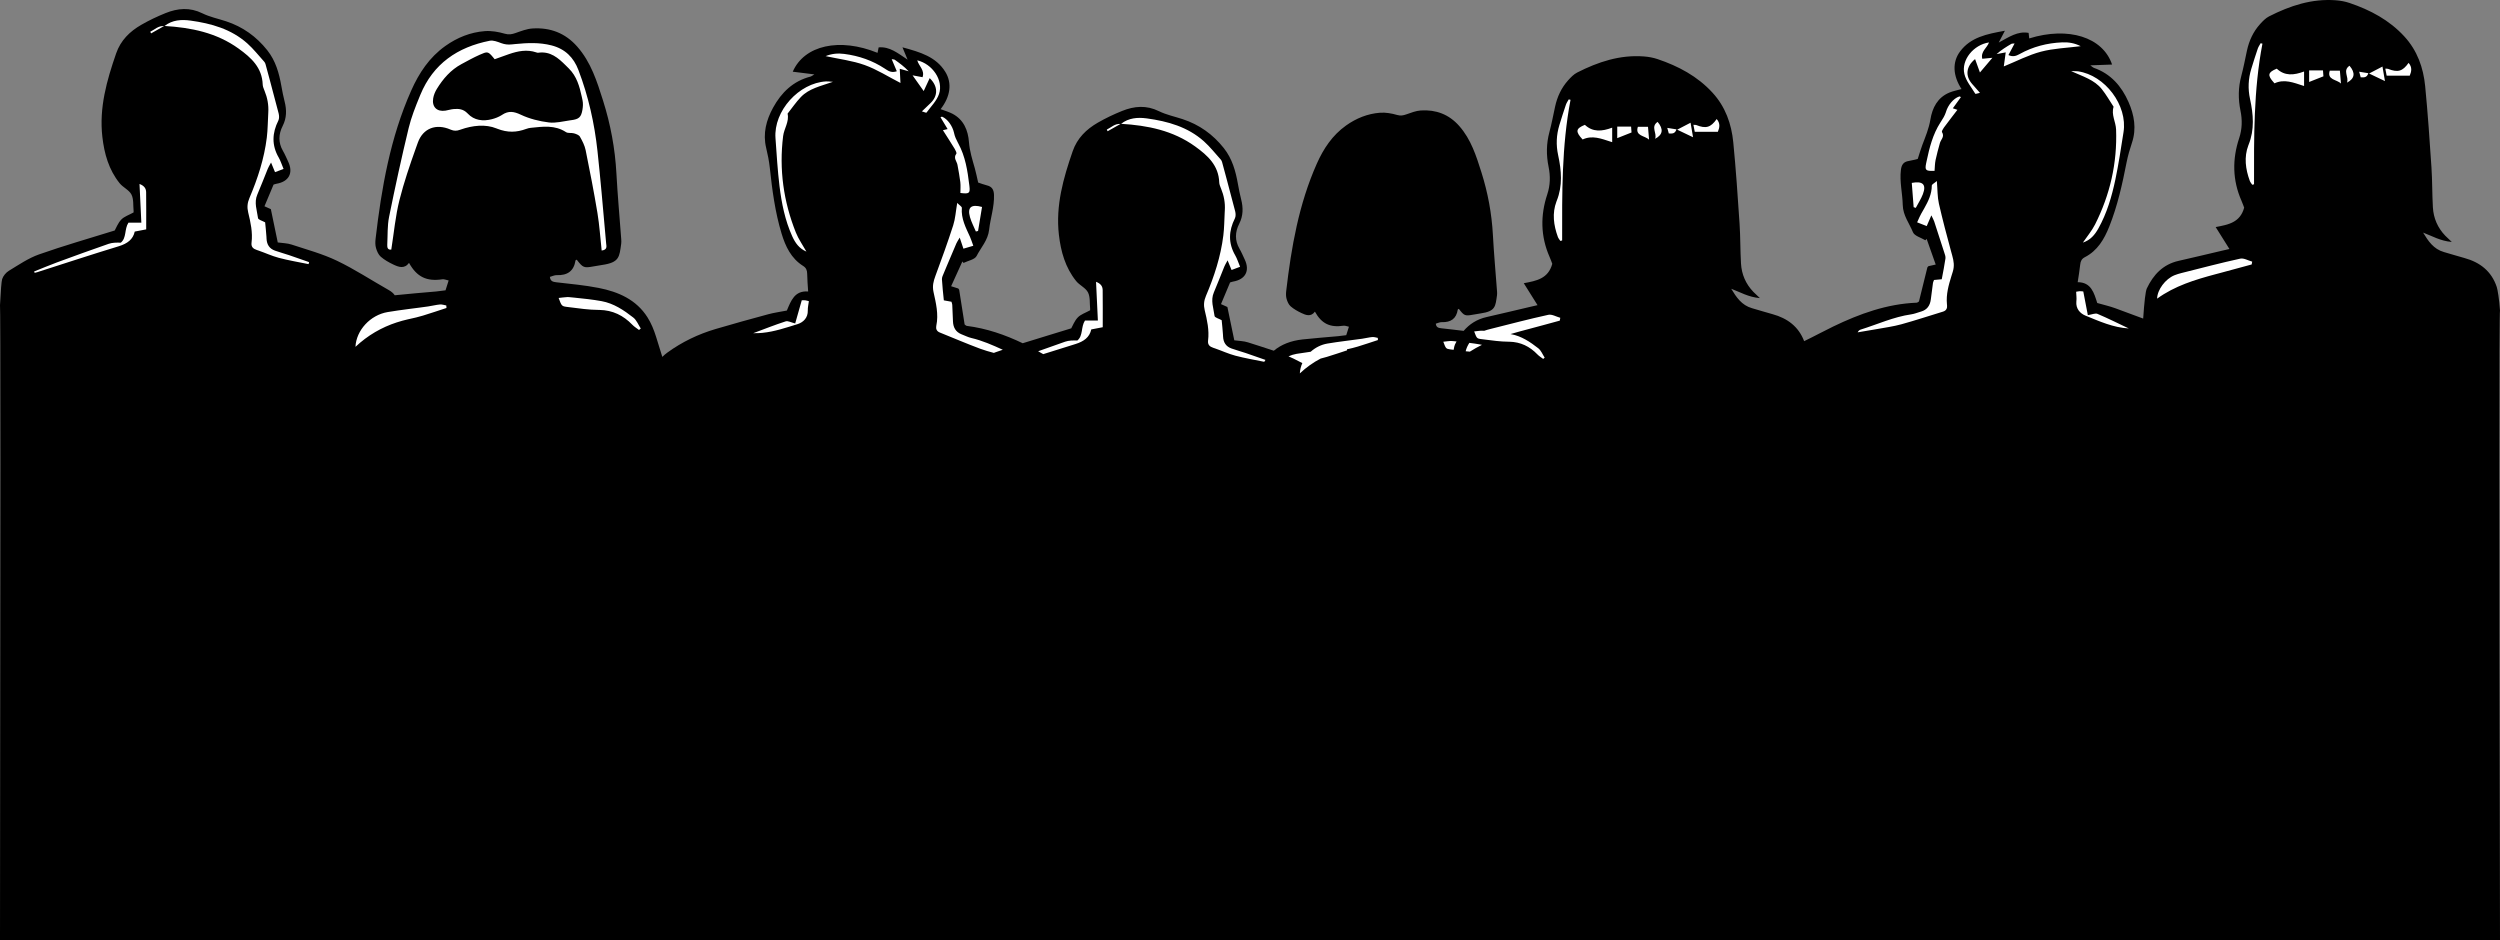 <?xml version="1.0" encoding="UTF-8"?>
<svg width="1728px" height="650px" viewBox="0 0 1728 650" version="1.1" xmlns="http://www.w3.org/2000/svg" xmlns:xlink="http://www.w3.org/1999/xlink">
    <rect x="0" y="0" width="1728" height="650" fill="#808080" stroke="none"/>
    <title>audience</title>
    <g id="audience" stroke="none" stroke-width="1" fill="none" fill-rule="evenodd">
        <g id="Group" transform="translate(-0.412, -0.15)">
            <path d="M1728.412,214.796 C1727.927,206.982 1726.703,200.117 1726.191,198.573 C1722.584,187.641 1714.623,181.448 1703.792,178.479 C1699.043,177.178 1694.347,175.706 1689.616,174.354 C1682.455,172.307 1678.776,166.726 1675.268,160.926 C1681.475,163.247 1687.097,166.696 1695.085,167.389 C1692.926,165.325 1691.694,164.236 1690.56,163.057 C1685.316,157.592 1682.455,150.977 1682.024,143.496 C1681.493,134.319 1681.646,125.101 1681.043,115.931 C1679.793,97.173 1678.515,78.408 1676.689,59.7 C1675.439,46.925 1671.256,35.117 1662.315,25.374 C1651.862,13.995 1638.747,7.042 1624.364,2.184 C1621.359,1.169 1618.13,0.587 1614.964,0.346 C1598.394,-0.919 1583.264,4.099 1568.791,11.468 C1566.398,12.685 1564.356,14.823 1562.521,16.865 C1557.843,22.075 1554.992,28.252 1553.517,35.089 C1552.248,40.939 1551.151,46.832 1549.604,52.606 C1547.454,60.609 1547.373,68.545 1549.028,76.629 C1550.332,82.997 1550.233,89.308 1548.128,95.644 C1543.298,110.192 1543.46,124.659 1549.703,138.863 C1550.548,140.794 1551.241,142.793 1551.583,143.687 C1548.767,153.981 1540.725,155.426 1531.883,157.092 C1535.283,162.522 1538.243,167.245 1541.391,172.256 C1539.646,172.654 1538.225,172.977 1536.794,173.312 C1526.612,175.698 1516.438,178.151 1506.237,180.46 C1495.479,182.895 1488.84,189.978 1484.298,199.518 C1483.398,201.404 1482.553,208.747 1481.779,220.347 C1475.383,217.939 1468.97,215.57 1462.547,213.222 C1458.751,211.832 1454.766,210.938 1450.034,209.58 C1447.804,202.696 1445.915,195.225 1436.515,195.194 C1437.144,190.88 1437.864,186.965 1438.251,183.017 C1438.475,180.649 1439.33,179.008 1441.471,177.91 C1450.232,173.409 1454.838,165.507 1458.31,156.807 C1464.058,142.444 1467.359,127.412 1470.328,112.284 C1471.227,107.724 1472.55,103.221 1474.025,98.809 C1477.281,89.055 1475.59,79.646 1471.659,70.689 C1466.847,59.761 1459.399,51.114 1447.642,47.029 C1447.102,46.84 1446.661,46.345 1445.24,45.322 C1450.853,45.112 1455.513,44.939 1460.28,44.762 C1453.902,25.799 1430.029,18.33 1403.016,26.704 C1402.881,25.489 1402.746,24.341 1402.584,22.878 C1395.019,21.521 1389.118,25.698 1381.913,29.585 C1383.406,26.736 1384.423,24.777 1386.195,21.399 C1373.556,23.678 1362.573,25.883 1355.224,35.708 C1349.701,43.103 1350.231,52.509 1356.222,61.703 C1353.335,62.52 1350.456,63.039 1347.821,64.138 C1339.626,67.55 1336.037,74.685 1334.715,82.711 C1333.68,88.958 1331.314,94.571 1329.128,100.347 C1328.004,103.333 1327.122,106.416 1325.962,109.989 C1324.145,110.416 1321.932,111.08 1319.674,111.43 C1316.094,111.985 1314.745,114.1 1314.322,117.547 C1313.315,125.751 1315.411,133.746 1315.591,141.826 C1315.752,149.111 1320.142,154.503 1322.643,160.656 C1323.695,163.246 1328.256,164.412 1331.215,166.225 C1331.512,165.908 1331.809,165.59 1332.106,165.274 C1334.148,171.055 1336.199,176.835 1338.376,183.003 C1336.514,183.42 1334.742,183.819 1333.347,184.131 C1332.879,184.66 1332.664,184.799 1332.619,184.982 C1330.676,192.793 1328.742,200.608 1326.79,208.531 C1326.286,208.81 1325.755,209.348 1325.206,209.37 C1304.661,210.198 1285.834,217.017 1267.582,225.812 C1260.809,229.077 1254.215,232.721 1247.433,235.959 C1243.619,225.92 1235.901,220.133 1225.556,217.296 C1220.807,215.996 1216.111,214.525 1211.38,213.172 C1204.219,211.126 1200.54,205.543 1197.032,199.745 C1203.239,202.065 1208.861,205.514 1216.849,206.208 C1214.69,204.142 1213.458,203.054 1212.324,201.875 C1207.08,196.41 1204.219,189.795 1203.788,182.314 C1203.248,173.137 1203.41,163.918 1202.798,154.749 C1201.557,135.991 1200.28,117.225 1198.454,98.518 C1197.203,85.743 1193.02,73.934 1184.079,64.192 C1173.626,52.812 1160.511,45.859 1146.128,41.002 C1143.123,39.987 1139.894,39.406 1136.719,39.164 C1120.158,37.898 1105.028,42.917 1090.546,50.286 C1088.162,51.504 1086.12,53.641 1084.285,55.684 C1079.616,60.892 1076.756,67.07 1075.281,73.906 C1074.012,79.756 1072.915,85.65 1071.368,91.425 C1069.218,99.427 1069.137,107.363 1070.792,115.447 C1072.096,121.815 1071.997,128.127 1069.892,134.461 C1065.062,149.01 1065.224,163.476 1071.458,177.681 C1072.312,179.612 1073.005,181.61 1073.347,182.505 C1070.531,192.799 1062.489,194.243 1053.647,195.909 C1057.047,201.34 1060.007,206.063 1063.155,211.073 C1061.41,211.473 1059.98,211.796 1058.558,212.13 C1048.376,214.517 1038.202,216.969 1028.001,219.278 C1021.228,220.81 1016.091,224.184 1012.08,228.852 C1006.979,228.173 1001.834,227.662 996.716,227.064 C994.674,226.826 993.108,226.481 992.839,223.863 C994.17,223.504 995.573,222.771 996.949,222.819 C1003.174,223.04 1007.042,220.478 1008.032,214.116 C1008.068,213.922 1008.508,213.792 1008.751,213.634 C1012.52,218.501 1012.988,218.679 1018.916,217.602 C1020.544,217.308 1022.172,217.023 1023.809,216.787 C1034.19,215.291 1034.037,211.963 1035.144,204.179 C1035.27,203.277 1035.216,202.337 1035.153,201.421 C1034.19,188.443 1033.003,175.476 1032.301,162.484 C1031.5,147.727 1028.82,133.34 1024.385,119.3 C1020.787,107.92 1017.216,96.506 1009.03,87.229 C1001.906,79.154 992.956,75.839 982.512,76.499 C979.103,76.715 975.721,78.072 972.428,79.211 C970.305,79.946 968.56,80.324 966.158,79.626 C962.344,78.517 958.189,77.777 954.258,78.076 C945.694,78.73 937.868,81.88 930.807,86.901 C921.344,93.631 915.209,102.914 910.594,113.288 C898.133,141.304 892.956,171.1 889.441,201.277 C889.231,203.083 889.204,205.045 889.699,206.759 C890.233,208.608 891.111,210.672 892.501,211.885 C894.675,213.779 897.299,215.256 899.924,216.507 C903.101,218.023 906.502,219.314 909.281,215.566 C913.941,223.938 919.752,226.673 929.062,225.286 C930.141,225.125 931.329,225.693 932.786,225.987 C932.084,228.189 931.545,229.9 930.933,231.829 C928.972,232.074 927.173,232.348 925.365,232.515 C917.143,233.274 908.912,233.867 900.709,234.769 C892.601,235.658 886.007,238.288 880.868,242.57 C874.986,240.548 868.993,238.763 863.093,236.818 C860.124,235.839 856.833,235.833 853.552,235.362 C851.932,227.542 850.379,220.049 848.781,212.341 C847.453,211.744 845.965,211.074 844.364,210.356 C846.559,205.119 848.612,200.221 850.642,195.383 C851.433,195.146 852.027,194.901 852.645,194.796 C861.255,193.341 864.46,187.358 860.782,179.546 C859.595,177.025 858.512,174.44 857.12,172.035 C853.8,166.294 854.074,160.495 856.95,154.835 C859.749,149.324 859.777,143.79 858.301,137.995 C857.407,134.483 856.7,130.918 856.068,127.348 C854.486,118.412 852.148,109.878 846.316,102.527 C838.755,92.997 829.36,86.295 817.846,82.502 C812.359,80.695 806.567,79.515 801.441,76.985 C792.791,72.713 784.392,73.45 775.989,76.84 C770.245,79.158 764.593,81.84 759.229,84.932 C751.276,89.516 744.969,95.653 741.832,104.73 C735.37,123.423 730.009,142.199 732.315,162.37 C733.656,174.101 736.761,185.082 744.225,194.391 C746.589,197.338 750.803,199.079 752.429,202.262 C754.059,205.452 753.527,209.753 753.911,213.57 C753.971,214.159 753.863,214.764 753.87,214.632 C750.676,216.406 747.458,217.414 745.4,219.543 C743.118,221.905 741.894,225.29 740.862,227.09 C729.396,230.665 718.245,233.95 707.302,237.401 C695.131,231.556 682.403,227.152 668.666,225.398 C668.12,225.328 667.639,224.747 667.161,224.425 C665.898,216.363 664.654,208.41 663.395,200.46 C663.366,200.274 663.157,200.116 662.74,199.549 C661.381,199.118 659.644,198.566 657.828,197.99 C660.535,192.034 663.071,186.451 665.608,180.87 C665.876,181.212 666.143,181.553 666.411,181.894 C669.522,180.345 674.166,179.579 675.439,177.09 C678.46,171.175 683.301,166.184 684.094,158.939 C684.974,150.906 687.753,143.123 687.462,134.863 C687.339,131.392 686.178,129.169 682.658,128.305 C680.439,127.761 678.296,126.908 676.517,126.324 C675.668,122.665 675.065,119.517 674.198,116.444 C672.52,110.501 670.647,104.704 670.163,98.391 C669.542,90.282 666.582,82.862 658.715,78.753 C656.182,77.43 653.358,76.664 650.554,75.6 C657.323,66.959 658.659,57.634 653.795,49.789 C647.334,39.364 636.58,36.216 624.188,32.851 C625.654,36.37 626.504,38.41 627.74,41.377 C620.899,36.88 615.381,32.209 607.728,32.905 C607.437,34.348 607.208,35.48 606.966,36.68 C580.787,25.997 556.352,31.37 548.358,49.709 C553.086,50.298 557.713,50.875 563.291,51.571 C561.788,52.466 561.307,52.92 560.747,53.063 C548.681,56.114 540.512,64.084 534.776,74.554 C530.076,83.136 527.578,92.363 529.981,102.362 C531.069,106.887 532,111.487 532.497,116.107 C534.148,131.436 536.132,146.697 540.61,161.505 C543.322,170.472 547.219,178.743 555.562,183.987 C557.597,185.266 558.305,186.974 558.328,189.353 C558.367,193.319 558.744,197.282 559.003,201.635 C549.637,200.852 547.11,208.131 544.285,214.796 C539.46,215.738 535.412,216.283 531.5,217.34 C519.305,220.635 507.123,223.991 495.011,227.575 C483.013,231.126 471.853,236.481 461.684,243.861 C460.413,244.784 459.257,245.775 458.2,246.832 C456.775,242.189 455.339,237.549 453.886,232.915 C452.423,228.251 450.537,223.551 447.931,219.448 C440.154,207.2 427.798,201.848 414.271,199.179 C404.636,197.278 394.79,196.411 385.017,195.269 C382.639,194.992 380.814,194.589 380.494,191.539 C382.049,191.122 383.681,190.267 385.282,190.324 C392.538,190.58 397.043,187.595 398.203,180.183 C398.239,179.956 398.752,179.805 399.038,179.621 C403.426,185.291 403.976,185.498 410.887,184.245 C412.779,183.901 414.676,183.568 416.58,183.295 C428.676,181.552 428.499,177.674 429.787,168.604 C429.936,167.552 429.88,166.457 429.801,165.39 C428.684,150.267 427.299,135.158 426.477,120.019 C425.545,102.823 422.421,86.06 417.25,69.699 C413.059,56.439 408.9,43.14 399.361,32.329 C391.058,22.92 380.631,19.057 368.46,19.827 C364.489,20.078 360.55,21.661 356.717,22.986 C354.239,23.843 352.205,24.284 349.406,23.47 C344.966,22.178 340.116,21.316 335.545,21.664 C325.557,22.425 316.439,26.096 308.213,31.948 C297.188,39.789 290.044,50.606 284.666,62.695 C270.143,95.34 264.11,130.058 260.015,165.222 C259.769,167.326 259.738,169.612 260.315,171.61 C260.937,173.763 261.961,176.17 263.581,177.582 C266.113,179.79 269.171,181.51 272.23,182.968 C275.936,184.735 279.892,186.238 283.133,181.871 C288.558,191.627 295.336,194.813 306.178,193.198 C307.438,193.01 308.824,193.672 310.517,194.014 C309.703,196.58 309.071,198.573 308.357,200.822 C306.076,201.107 303.98,201.427 301.872,201.621 C292.338,202.501 282.784,203.192 273.268,204.234 C272.321,202.828 270.949,201.673 269.119,200.639 C257.181,193.887 245.658,186.293 233.324,180.381 C223.359,175.606 212.494,172.665 201.938,169.187 C198.969,168.207 195.678,168.202 192.398,167.729 C190.778,159.91 189.224,152.417 187.627,144.709 C186.298,144.112 184.81,143.443 183.209,142.723 C185.404,137.488 187.458,132.59 189.487,127.751 C190.278,127.515 190.873,127.269 191.49,127.165 C200.1,125.709 203.305,119.727 199.627,111.914 C198.441,109.393 197.357,106.809 195.966,104.403 C192.645,98.663 192.919,92.864 195.795,87.202 C198.595,81.693 198.622,76.158 197.146,70.362 C196.252,66.851 195.545,63.286 194.914,59.716 C193.332,50.78 190.994,42.246 185.162,34.895 C177.6,25.365 168.207,18.664 156.691,14.87 C151.205,13.063 145.412,11.884 140.287,9.353 C131.636,5.081 123.237,5.817 114.835,9.208 C109.091,11.526 103.439,14.208 98.075,17.3 C90.121,21.884 83.814,28.02 80.677,37.099 C74.215,55.792 68.854,74.567 71.161,94.739 C72.501,106.469 75.606,117.451 83.071,126.758 C85.434,129.706 89.649,131.447 91.274,134.629 C92.904,137.821 92.372,142.121 92.757,145.937 C92.816,146.527 92.708,147.133 92.715,146.999 C89.521,148.774 86.303,149.783 84.246,151.911 C81.963,154.273 80.739,157.658 79.708,159.458 C61.618,165.098 44.306,170.015 27.371,176.002 C20.005,178.606 13.305,183.224 6.542,187.323 C4.536,188.539 2.598,190.863 1.897,193.08 C1.414,194.604 0.917,201.203 0.412,211.073 C0.807,211.143 0.807,357.502 0.412,650.15 L1728.412,650.15 C1727.841,360.083 1727.841,214.965 1728.412,214.796 Z" id="Path" fill="#000000"></path>
            <path d="M952.737,233.694 C952.773,234.192 952.809,234.69 952.836,235.188 C948.195,236.701 943.58,238.278 938.912,239.703 C936.455,240.452 933.951,241.052 931.444,241.595 L931.491,242.304 L931.491,242.304 C926.849,243.817 922.225,245.393 917.557,246.818 C916.128,247.255 914.68,247.642 913.222,247.996 C908.093,250.675 903.301,254.065 898.856,258.237 C898.968,255.784 899.574,253.376 900.583,251.116 L900.835,251.248 C898.734,250.133 896.622,249.041 894.478,248.014 C893.339,247.467 892.185,246.951 891.023,246.449 C892.786,245.645 894.656,245.056 896.594,244.73 C899.837,244.186 903.094,243.718 906.354,243.279 C909.566,240.405 913.582,238.347 917.944,237.615 C925.895,236.279 933.928,235.405 941.916,234.28 C944.282,233.948 946.603,233.324 948.968,233.107 C950.201,232.995 951.478,233.48 952.737,233.694 Z M792.804,81.951 L793.206,82.004 C807.54,83.98 821.371,87.846 832.51,97.784 C836.786,101.599 840.366,106.2 844.23,110.472 C844.645,110.933 844.944,111.571 845.108,112.178 L848.166,123.499 C850.201,131.047 852.219,138.601 854.164,146.173 C854.561,147.719 854.641,149.752 853.962,151.106 C849.641,159.734 849.269,168.164 854.22,176.687 C855.491,178.876 856.235,181.374 857.567,184.553 L851.665,186.769 L851.665,186.769 L848.913,180.109 L848.913,180.109 L848.543,180.8 C847.713,182.335 847.104,183.343 846.663,184.42 C844.229,190.363 841.966,196.38 839.425,202.276 C837.035,207.818 839.226,213.196 839.92,218.57 C840.059,219.651 842.901,220.384 844.832,221.464 C845.118,224.665 845.531,228.032 845.731,231.425 L845.796,232.699 C845.968,236.815 847.782,239.654 851.636,241.028 C854.859,242.176 858.174,243.061 861.417,244.155 C865.993,245.699 870.542,247.327 875.102,248.921 C874.81,249.347 874.538,249.793 874.263,250.238 C867.573,248.866 860.819,247.739 854.232,245.982 C849.45,244.706 844.9,242.581 840.203,240.954 L839.117,240.588 C836.551,239.751 835.16,238.461 835.405,235.773 L835.432,235.516 C836.327,228.358 834.764,221.444 833.109,214.584 C832.268,211.098 832.538,208.037 833.96,204.694 C839.676,191.258 844.198,177.42 845.986,162.863 C846.63,157.623 846.649,152.308 846.923,147.021 L847.005,145.579 C847.329,140.346 846.401,135.357 844.414,130.521 L844.127,129.825 C843.649,128.654 843.193,127.434 843.149,126.228 C842.729,114.464 835.215,107.662 826.497,101.376 C811.158,90.318 793.634,86.831 775.325,85.731 C780.535,81.595 786.781,81.174 792.804,81.951 L792.804,81.951 Z M1078.879,219.808 C1078.771,220.46 1078.654,221.114 1078.537,221.767 L1067.764,224.705 C1064.174,225.683 1060.582,226.655 1056.984,227.603 C1052.784,228.709 1048.592,229.827 1044.447,231.063 L1044.832,231.13 L1044.832,231.13 C1052.028,232.43 1058.046,236.479 1063.677,240.882 C1065.638,242.417 1066.654,245.161 1068.093,247.352 L1067.059,248.24 L1067.059,248.24 C1065.728,247.215 1064.243,246.334 1063.092,245.139 C1057.737,239.586 1051.493,236.51 1043.627,236.344 L1043.122,236.338 C1037.346,236.307 1031.554,235.457 1025.791,234.733 L1023.964,234.505 C1021.124,234.125 1021.038,233.693 1019.366,229.242 C1021.633,229.054 1023.737,228.57 1025.77,228.769 L1026.237,228.812 C1027.71,228.287 1029.23,227.878 1030.745,227.498 C1044.022,224.166 1057.254,220.664 1070.621,217.747 C1073.104,217.205 1076.117,219.059 1078.879,219.808 Z M757.996,194.931 C761.499,196.262 762.549,198.288 762.58,200.699 C762.689,208.997 762.622,217.298 762.622,226.328 L754.698,227.847 L754.698,227.847 C753.506,233.366 749.476,236.154 743.882,237.92 L743.53,238.029 C736.168,240.27 728.83,242.589 721.498,244.928 C720.327,244.253 719.153,243.588 717.974,242.933 C724.184,240.692 730.404,238.481 736.642,236.323 C739.22,235.433 742.105,235.43 745.064,235.513 C749.185,232.172 747.42,226.187 750.349,221.691 L759.262,221.691 L757.996,194.931 L757.996,194.931 Z M662.04,140.408 C663.59,142.008 665.308,142.994 665.24,143.834 C664.631,151.289 668.001,157.524 670.903,163.936 C671.674,165.639 672.21,167.449 673.152,170.029 L666.326,172.038 L666.326,172.038 L663.764,164.38 L663.764,164.38 C662.596,166.388 661.909,167.333 661.459,168.381 C659.25,173.534 657.059,178.694 654.889,183.863 L652.727,189.036 C652.168,190.379 651.405,191.839 651.476,193.206 C651.717,197.868 652.289,202.513 652.791,207.754 L658.061,208.715 L658.061,208.715 C658.297,209.58 658.578,210.179 658.61,210.791 C658.807,214.635 658.95,218.482 659.107,222.327 C659.275,226.45 660.962,229.539 664.847,231.148 L665.15,231.269 C667.344,232.11 669.472,233.224 671.738,233.755 C679.38,235.544 686.48,238.674 693.539,241.903 C691.865,242.473 690.192,243.044 688.525,243.633 C688.138,243.77 687.758,243.935 687.373,244.083 C684.172,243.233 680.989,242.33 677.899,241.182 C668.5,237.689 659.282,233.707 649.973,229.969 C647.831,229.109 647.21,227.438 647.553,225.499 L647.592,225.298 C649.261,217.315 647.328,209.577 645.658,201.951 C644.757,197.835 645.593,194.577 646.956,190.903 C651.261,179.303 655.47,167.657 659.267,155.884 C660.743,151.309 661.019,146.348 662.04,140.408 Z M1016.029,237.137 C1018.52,237.451 1021.012,237.8 1023.477,238.246 C1023.908,238.323 1024.322,238.411 1024.745,238.506 C1021.893,239.903 1019.096,241.457 1016.388,243.21 C1015.417,243.135 1014.454,243.047 1013.483,242.947 C1013.924,241.002 1014.814,239.007 1016.029,237.137 Z M1004.416,235.885 L1007.168,236.156 L1007.168,236.156 C1006.781,236.869 1006.413,237.592 1006.053,238.336 C1005.756,238.975 1005.459,240.2 1005.162,241.942 L1004.185,241.818 L1004.185,241.818 L1002.799,241.646 C999.781,241.258 999.728,240.906 998.02,236.358 C1000.287,236.17 1002.383,235.686 1004.416,235.885 Z M308.894,211.287 L309.013,213.027 L309.013,213.027 C303.604,214.79 298.218,216.627 292.778,218.288 C289.713,219.223 286.579,219.961 283.441,220.63 L282.24,220.895 L282.24,220.895 C279.698,221.476 277.211,222.166 274.775,222.959 L274.774,222.949 C264.173,226.399 254.595,231.92 246.11,239.884 C246.627,228.46 256.367,217.866 268.35,215.854 C273.164,215.046 278.002,214.383 282.845,213.748 L290.112,212.804 L290.966,212.692 C292.741,212.458 294.515,212.219 296.288,211.969 C299.037,211.582 301.746,210.855 304.502,210.602 C305.933,210.472 307.428,211.036 308.894,211.287 Z M556.994,207.716 C557.795,207.82 558.574,208.091 559.498,208.323 C559.218,210.607 558.699,212.684 558.761,214.744 C558.912,219.796 555.672,222.878 551.862,224.134 L545.674,226.061 C537.732,228.511 529.685,230.711 521.052,230.442 C528.507,227.672 535.904,224.726 543.461,222.275 C545.06,221.757 547.244,223.048 550.045,223.717 L554.589,207.695 L554.589,207.695 C555.446,207.695 556.231,207.618 556.994,207.716 Z M1339.167,125.273 C1339.671,131.28 1339.518,136.246 1340.588,140.931 C1343.099,151.893 1345.959,162.779 1348.925,173.63 L1349.818,176.885 C1350.861,180.663 1351.41,183.981 1350.159,188.004 L1349.235,190.951 C1347.271,197.254 1345.479,203.663 1346.141,210.457 L1346.211,211.095 C1346.453,213.149 1345.716,214.848 1343.431,215.542 C1333.833,218.46 1324.307,221.628 1314.637,224.296 C1309.141,225.81 1303.438,226.573 1297.816,227.601 C1293.363,228.415 1288.892,229.114 1284.431,229.865 C1285.015,228.728 1285.717,228.209 1286.5,227.963 C1298.104,224.339 1309.24,219.186 1321.419,217.429 C1323.513,217.128 1325.539,216.334 1327.587,215.706 L1328.202,215.523 C1332.421,214.313 1334.454,211.336 1334.993,207.139 C1335.479,203.321 1335.956,199.502 1336.487,195.689 C1336.568,195.082 1336.9,194.509 1337.215,193.667 L1342.549,193.167 L1342.549,193.167 C1343.503,187.99 1344.474,183.411 1345.113,178.787 C1345.311,177.432 1344.672,175.912 1344.232,174.525 C1341.965,167.401 1339.662,160.29 1337.323,153.191 C1336.963,152.109 1336.361,151.107 1335.371,149.006 L1332.16,156.414 L1332.16,156.414 L1325.53,153.82 L1325.53,153.82 L1325.945,152.92 C1326.867,150.895 1327.498,149.371 1328.301,147.945 L1330.535,144.012 C1333.238,139.2 1335.649,134.285 1335.677,128.409 C1335.686,127.566 1337.485,126.733 1339.167,125.273 Z M392.971,205.494 L393.483,205.51 C393.653,205.519 393.822,205.531 393.992,205.548 L397.42,205.883 C403.706,206.504 409.997,207.178 416.199,208.299 C424.585,209.814 431.605,214.532 438.163,219.663 C440.448,221.45 441.629,224.648 443.315,227.202 L442.103,228.236 C440.553,227.041 438.828,226.015 437.484,224.622 C431.227,218.14 423.935,214.553 414.748,214.374 L414.216,214.367 C407.422,214.332 400.62,213.323 393.845,212.476 L391.957,212.241 C388.579,211.796 388.496,211.323 386.532,206.1 C388.571,205.931 390.493,205.556 392.353,205.5 L392.971,205.494 Z M1440.382,201.614 L1443.217,216.372 C1443.318,216.904 1443.42,217.437 1443.522,217.969 C1446.373,217.545 1448.658,216.449 1450.205,217.104 C1457.528,220.2 1464.643,223.776 1471.83,227.18 C1461.045,226.581 1451.51,222.216 1441.912,218.326 C1438.195,216.82 1435.151,213.542 1435.583,208.594 L1435.615,208.276 C1435.858,206.228 1435.525,204.115 1435.444,201.814 C1436.38,201.663 1437.18,201.46 1437.99,201.427 C1438.754,201.395 1439.528,201.539 1440.382,201.614 Z M1557.124,180.989 L1556.773,182.949 L1556.773,182.949 C1549.586,184.897 1542.416,186.889 1535.22,188.785 L1531.812,189.688 C1517.621,193.479 1503.615,197.73 1491.413,206.576 C1491.512,200.453 1497.08,192.951 1503.467,190.376 C1505.025,189.748 1506.652,189.278 1508.288,188.857 L1508.99,188.68 C1522.258,185.348 1535.49,181.846 1548.857,178.929 C1551.34,178.386 1554.353,180.241 1557.124,180.989 Z M96.842,127.299 C100.344,128.629 101.394,130.656 101.425,133.067 C101.534,141.366 101.467,149.667 101.467,158.696 L93.543,160.215 L93.543,160.215 C92.351,165.734 88.321,168.522 82.727,170.288 L82.375,170.397 C63.527,176.137 44.812,182.315 26.045,188.319 C25.493,188.494 24.919,188.599 24.356,188.737 L24,187.804 L24,187.804 C29.26,185.7 34.475,183.475 39.789,181.517 C51.654,177.148 63.538,172.823 75.487,168.692 C78.065,167.8 80.951,167.798 83.91,167.881 C88.03,164.539 86.266,158.556 89.195,154.058 L98.108,154.058 L96.842,127.299 L96.842,127.299 Z M132.052,14.373 C146.385,16.349 160.217,20.213 171.355,30.152 C175.632,33.968 179.212,38.567 183.075,42.84 C183.491,43.301 183.789,43.939 183.953,44.545 L187.011,55.867 C189.046,63.416 191.064,70.969 193.009,78.541 C193.406,80.088 193.486,82.12 192.808,83.475 C188.487,92.102 188.114,100.532 193.065,109.056 C194.337,111.245 195.08,113.741 196.412,116.922 L190.51,119.138 L190.51,119.138 L187.758,112.478 L187.758,112.478 L187.389,113.169 C186.559,114.703 185.95,115.711 185.509,116.788 C183.074,122.731 180.813,128.748 178.271,134.645 C175.88,140.187 178.071,145.564 178.765,150.938 C178.905,152.019 181.746,152.751 183.678,153.832 C183.963,157.034 184.377,160.4 184.578,163.794 L184.642,165.068 C184.813,169.184 186.627,172.022 190.482,173.396 C193.704,174.544 197.02,175.428 200.262,176.522 C204.88,178.081 209.468,179.725 214.069,181.331 L213.698,182.725 L213.698,182.725 C206.816,181.298 199.858,180.159 193.078,178.35 C188.295,177.074 183.746,174.95 179.048,173.323 L177.961,172.957 C175.397,172.118 174.005,170.829 174.25,168.141 L174.278,167.885 C175.173,160.727 173.61,153.812 171.954,146.952 C171.113,143.466 171.384,140.404 172.806,137.062 C178.522,123.625 183.043,109.788 184.831,95.232 C185.533,89.515 185.493,83.709 185.851,77.947 C186.175,72.714 185.246,67.725 183.259,62.89 L182.973,62.194 C182.494,61.022 182.038,59.802 181.995,58.596 C181.575,46.832 174.061,40.03 165.342,33.745 C150.004,22.686 132.479,19.199 114.17,18.1 C119.496,13.872 125.904,13.525 132.052,14.373 Z M576.15,56.699 C567.64,59.697 559.649,61.291 553.97,67.237 C550.605,70.761 547.831,74.852 544.792,78.688 C546.048,84.312 542.357,88.949 541.704,94.223 C538.857,117.206 541.949,139.406 550.495,160.826 C552.349,165.473 555.339,169.663 557.806,174.065 C552.78,171.91 550.056,168.021 547.991,163.448 C543.005,152.402 540.665,140.667 539.209,128.791 C537.863,117.796 537.233,106.709 536.429,95.653 C535.057,76.801 552.674,57.474 571.385,56.421 C572.586,56.354 573.801,56.554 576.15,56.699 Z M346.859,29.966 C349.311,30.861 351.455,31.125 354.185,30.839 L356.527,30.601 C364.854,29.784 373.168,29.361 381.602,31.518 C391.162,33.962 396.953,39.996 400.206,48.527 C407.097,66.6 411.327,85.408 413.399,104.616 C415.481,123.915 417.139,143.262 418.862,162.6 L419.381,168.401 C419.544,170.214 420.45,172.802 416.285,173.325 C415.303,164.33 414.764,155.805 413.373,147.422 C410.962,132.882 408.149,118.405 405.212,103.96 C404.549,100.698 402.929,97.539 401.252,94.618 C400.574,93.436 398.643,92.753 397.145,92.319 C395.355,91.801 393.022,92.395 391.609,91.464 C383.929,86.413 375.612,87.663 367.302,88.496 C366.246,88.601 365.179,88.869 364.181,89.237 C357.409,91.738 351.313,91.944 344.059,89.107 L343.574,88.913 C335.994,85.831 327.005,86.83 318.864,89.692 L318.376,89.866 C316.052,90.707 314.272,90.709 312.052,89.811 L311.747,89.683 C301.857,85.401 292.835,88.742 289.253,98.665 L287.844,102.584 C283.635,114.35 279.608,126.221 276.549,138.308 C273.733,149.437 272.721,161.025 270.869,172.664 C268.449,172.978 268.012,171.341 268.085,169.391 L268.093,169.218 C268.428,162.822 268.089,156.278 269.345,150.061 C273.493,129.53 277.961,109.053 282.87,88.691 C284.671,81.222 287.556,73.965 290.49,66.818 L290.953,65.69 C299.8,44.177 316.73,32.698 338.927,28.314 C341.381,27.829 344.324,29.041 346.859,29.966 Z M1431.981,49.319 L1432.689,49.332 C1434.595,49.36 1435.687,49.301 1436.757,49.455 C1455.306,52.123 1471.182,72.904 1468.178,91.565 C1466.424,102.511 1464.832,113.501 1462.538,124.338 C1460.064,136.043 1456.718,147.532 1450.79,158.104 C1448.334,162.481 1445.285,166.121 1440.095,167.831 C1442.928,163.66 1446.274,159.743 1448.523,155.276 C1458.895,134.675 1463.896,112.827 1463.051,89.684 C1462.862,84.374 1459.579,79.435 1461.324,73.94 C1458.625,69.855 1456.214,65.54 1453.165,61.737 C1448.029,55.322 1440.203,53.041 1431.981,49.319 Z M1084.726,68.848 L1085.967,69.132 L1085.967,69.132 C1079.805,101.293 1080.129,133.834 1080.165,166.358 L1078.915,166.675 L1078.915,166.675 C1078.339,165.762 1077.574,164.917 1077.215,163.927 C1074.278,155.858 1073.148,147.57 1076.233,139.439 L1076.423,138.952 C1080.615,128.477 1079.679,117.939 1077.413,107.456 C1075.856,100.303 1076.171,93.475 1078.249,86.609 C1079.679,81.906 1081.173,77.22 1082.756,72.567 C1083.197,71.255 1084.06,70.084 1084.726,68.848 Z M679.193,143.197 L676.448,159.801 L676.448,159.801 L674.938,160.158 L674.938,160.158 C673.565,156.886 671.857,153.709 670.887,150.322 C668.92,143.447 671.654,141.098 679.193,143.197 Z M1329.497,134.384 C1328.238,137.674 1326.259,140.691 1324.604,143.832 L1323.129,143.346 L1323.129,143.346 L1321.833,126.567 L1321.833,126.567 C1329.533,125.128 1332.052,127.706 1329.497,134.384 Z M651.653,80.829 C655.515,82.485 658.788,87.348 659.813,91.854 L659.881,92.168 C660.351,94.465 661.394,96.706 662.522,98.809 L662.765,99.257 C667.678,108.252 669.185,118.13 670.383,128.058 L670.473,128.802 C671.073,133.826 670.268,134.29 664.238,133.534 C664.238,131.086 664.476,128.527 664.184,126.031 C663.714,122.025 662.925,118.055 662.211,114.08 C661.762,111.578 659.183,109.396 661.413,106.438 C661.818,105.902 660.97,104.183 660.332,103.109 L660.247,102.967 C657.708,98.789 655.038,94.69 652.155,90.15 L655.396,89.37 L655.396,89.37 L650.499,81.214 L650.499,81.214 C650.724,81.132 651.316,80.684 651.653,80.829 Z M1562.962,30.03 L1564.212,30.314 L1564.212,30.314 C1558.041,62.475 1558.365,95.016 1558.401,127.54 L1557.151,127.857 L1557.151,127.857 C1556.575,126.945 1555.81,126.1 1555.451,125.11 C1552.514,117.039 1551.384,108.751 1554.469,100.621 L1554.659,100.133 C1558.851,89.658 1557.915,79.122 1555.648,68.638 C1554.092,61.486 1554.407,54.657 1556.494,47.791 C1557.915,43.088 1559.409,38.402 1560.992,33.749 C1561.432,32.437 1562.296,31.266 1562.962,30.03 Z M1355.791,67.301 L1350.204,75.003 L1350.204,75.003 L1353.371,76.06 L1353.371,76.06 L1349.407,81.219 C1347.612,83.559 1345.885,85.828 1344.196,88.128 L1343.998,88.404 C1343.286,89.424 1342.393,90.942 1342.729,91.485 C1344.699,94.625 1341.938,96.576 1341.272,99.029 C1340.22,102.927 1339.086,106.814 1338.277,110.765 C1337.773,113.227 1337.782,115.796 1337.575,118.235 L1337.013,118.254 C1331.548,118.424 1330.795,117.798 1331.725,113.213 L1332.081,111.513 C1334.044,102.22 1336.352,93.02 1341.59,84.857 L1342.01,84.214 C1343.313,82.248 1344.585,80.135 1345.336,77.915 L1345.5,77.401 C1346.831,72.908 1350.591,68.165 1354.675,66.818 C1355.026,66.703 1355.575,67.2 1355.791,67.301 Z M1095.871,86.43 C1101.394,91.616 1107.673,91.026 1114.752,88.389 L1114.752,98.412 L1113.635,98.059 C1107.3,96.018 1100.916,93.434 1094.324,96.568 C1089.178,91.052 1089.547,89.026 1095.871,86.43 Z M1132.5,87.809 L1139.507,87.809 L1140.254,96.729 L1140.254,96.729 C1137.429,93.802 1130.395,94.35 1132.5,87.809 Z M1146.155,84.401 C1150.347,89.328 1149.852,93.263 1144.419,96.088 C1145.939,92.136 1141.144,87.806 1146.155,84.401 Z M1118.251,87.646 L1127.822,87.646 L1128.128,91.719 L1128.128,91.719 L1118.251,95.633 L1118.251,95.633 L1118.251,87.646 Z M1159.684,89.779 L1168.931,84.97 L1168.931,84.97 L1170.191,92.325 C1170.332,93.154 1170.483,94.043 1170.649,95.017 L1159.684,89.779 L1159.684,89.779 Z M1153.891,92.397 L1152.829,88.545 L1152.829,88.545 L1159.189,89.568 L1159.189,89.568 C1158.11,92.839 1156.014,92.48 1153.891,92.397 Z M1186.993,82.43 C1189.647,85.456 1188.963,88.436 1187.785,91.261 L1171.836,91.261 L1170.901,86.428 L1170.901,86.428 C1171.755,86.481 1172.349,86.379 1172.817,86.567 C1179.518,89.232 1182.82,88.344 1186.993,82.43 Z M774.906,85.817 L765.996,90.869 L765.996,90.869 L765.433,89.722 L765.433,89.722 C768.503,88.234 770.976,85.491 774.906,85.817 Z M352.23,37.552 C349.01,38.652 345.818,39.837 342.324,41.088 L341.132,39.64 C337.754,35.587 337.173,35.691 331.924,38.03 C327.633,39.945 323.505,42.237 319.362,44.468 C311.975,48.443 306.678,54.569 302.367,61.581 C301.164,63.538 300.213,65.827 299.831,68.079 C298.822,74.051 302.425,77.56 308.302,76.63 C310.197,76.332 312.05,75.694 313.949,75.53 C317.494,75.225 320.576,75.492 323.481,78.416 L323.736,78.681 C328.169,83.405 334.258,84.129 340.425,82.529 C342.702,81.938 345.014,81.051 347.013,79.814 L347.468,79.522 C351.904,76.582 355.588,77.151 360.42,79.443 C366.418,82.288 373.22,83.97 379.844,84.789 C384.579,85.374 389.565,84.003 394.447,83.326 L395.083,83.242 C400.587,82.55 402.114,81.23 403.011,75.93 C403.365,73.847 403.498,71.58 403.068,69.536 L402.539,67.048 C400.994,59.921 399.071,52.895 393.595,47.495 L391.47,45.384 C386.257,40.22 380.841,35.358 372.322,36.61 C371.924,36.669 371.472,36.492 371.07,36.355 C364.623,34.158 358.395,35.447 352.23,37.552 Z M634.431,41.853 C644.885,44.348 652.67,55.592 649.469,65.13 C647.877,69.877 643.831,73.809 640.781,78.027 C640.63,78.236 639.375,77.646 637.632,77.133 L642.817,72.158 C643.056,71.93 643.294,71.703 643.532,71.477 C648.916,66.363 648.798,59.733 643.014,54.154 L638.869,63.092 L638.869,63.092 L631.172,52.224 L631.172,52.224 L638.079,53.51 L638.079,53.51 C639.786,48.596 635.391,45.732 634.431,41.853 Z M1375.211,29.48 C1373.916,33.262 1369.293,35.735 1370.561,40.777 L1377.559,40.095 L1377.559,40.095 L1368.942,50.255 L1368.942,50.255 L1365.586,40.991 L1365.586,40.991 C1359.344,46.049 1358.651,52.643 1363.572,58.204 L1364.555,59.317 C1365.874,60.815 1367.247,62.395 1368.96,64.35 L1368.507,64.446 C1366.962,64.788 1365.872,65.17 1365.748,64.969 C1363.077,60.503 1359.389,56.233 1358.21,51.367 C1355.845,41.587 1364.579,31.06 1375.211,29.48 Z M1574.107,47.611 C1579.63,52.798 1585.909,52.208 1592.988,49.571 L1592.988,59.594 L1592.243,59.36 C1585.786,57.303 1579.281,54.555 1572.56,57.751 L1572.132,57.286 C1567.44,52.117 1567.964,50.133 1574.107,47.611 Z M1610.745,48.99 L1617.743,48.99 L1618.49,57.911 L1618.49,57.911 C1615.665,54.984 1608.64,55.532 1610.745,48.99 Z M583.991,37.42 C594.116,38.729 603.483,41.985 611.981,47.571 L612.633,48.005 C614.865,49.512 617,50.541 620.287,49.401 L616.747,41.039 L616.747,41.039 C617.819,41.249 618.509,41.194 618.943,41.502 C622.248,43.844 625.501,46.258 628.488,49.422 L622.314,47.694 L622.314,47.694 L622.815,57.493 L622.815,57.493 C614.284,53.124 606.52,48.126 598.052,45.096 C589.545,42.052 580.339,40.967 571.073,38.943 C575.393,37.201 579.552,36.846 583.991,37.42 Z M1624.391,45.583 C1628.582,50.51 1628.088,54.444 1622.655,57.27 C1624.184,53.318 1619.389,48.988 1624.391,45.583 Z M1596.487,48.828 L1606.058,48.828 L1606.364,52.902 L1606.364,52.902 L1596.487,56.815 L1596.487,56.815 L1596.487,48.828 Z M1637.92,50.96 L1647.167,46.152 L1647.167,46.152 L1648.894,56.199 L1648.894,56.199 L1637.92,50.96 L1637.92,50.96 Z M1632.127,53.579 L1631.065,49.726 L1631.065,49.726 L1637.425,50.75 L1637.425,50.75 C1636.345,54.021 1634.25,53.662 1632.127,53.579 Z M1665.229,43.612 C1667.883,46.639 1667.199,49.618 1666.021,52.443 L1650.072,52.443 L1649.137,47.61 L1649.137,47.61 C1649.991,47.663 1650.585,47.56 1651.053,47.749 C1657.754,50.414 1661.056,49.526 1665.229,43.612 Z M1438.583,32.068 C1429.174,33.282 1419.909,33.565 1411.166,35.862 C1402.467,38.147 1394.3,42.453 1385.43,46.066 L1386.77,36.348 L1386.77,36.348 L1380.474,37.536 L1380.474,37.536 C1383.721,34.641 1387.175,32.519 1390.665,30.471 C1391.124,30.203 1391.808,30.317 1392.896,30.199 L1388.641,38.224 L1388.641,38.224 C1391.714,39.599 1393.894,38.857 1396.16,37.622 L1396.386,37.497 C1405.535,32.417 1415.376,29.871 1425.837,29.432 C1430.317,29.245 1434.428,29.959 1438.583,32.068 Z M113.751,18.185 L104.841,23.237 L104.841,23.237 L104.279,22.09 L104.279,22.09 C107.348,20.602 109.822,17.858 113.751,18.185 Z" id="Shape" fill="#FFFFFF"></path>
        </g>
    </g>
</svg>